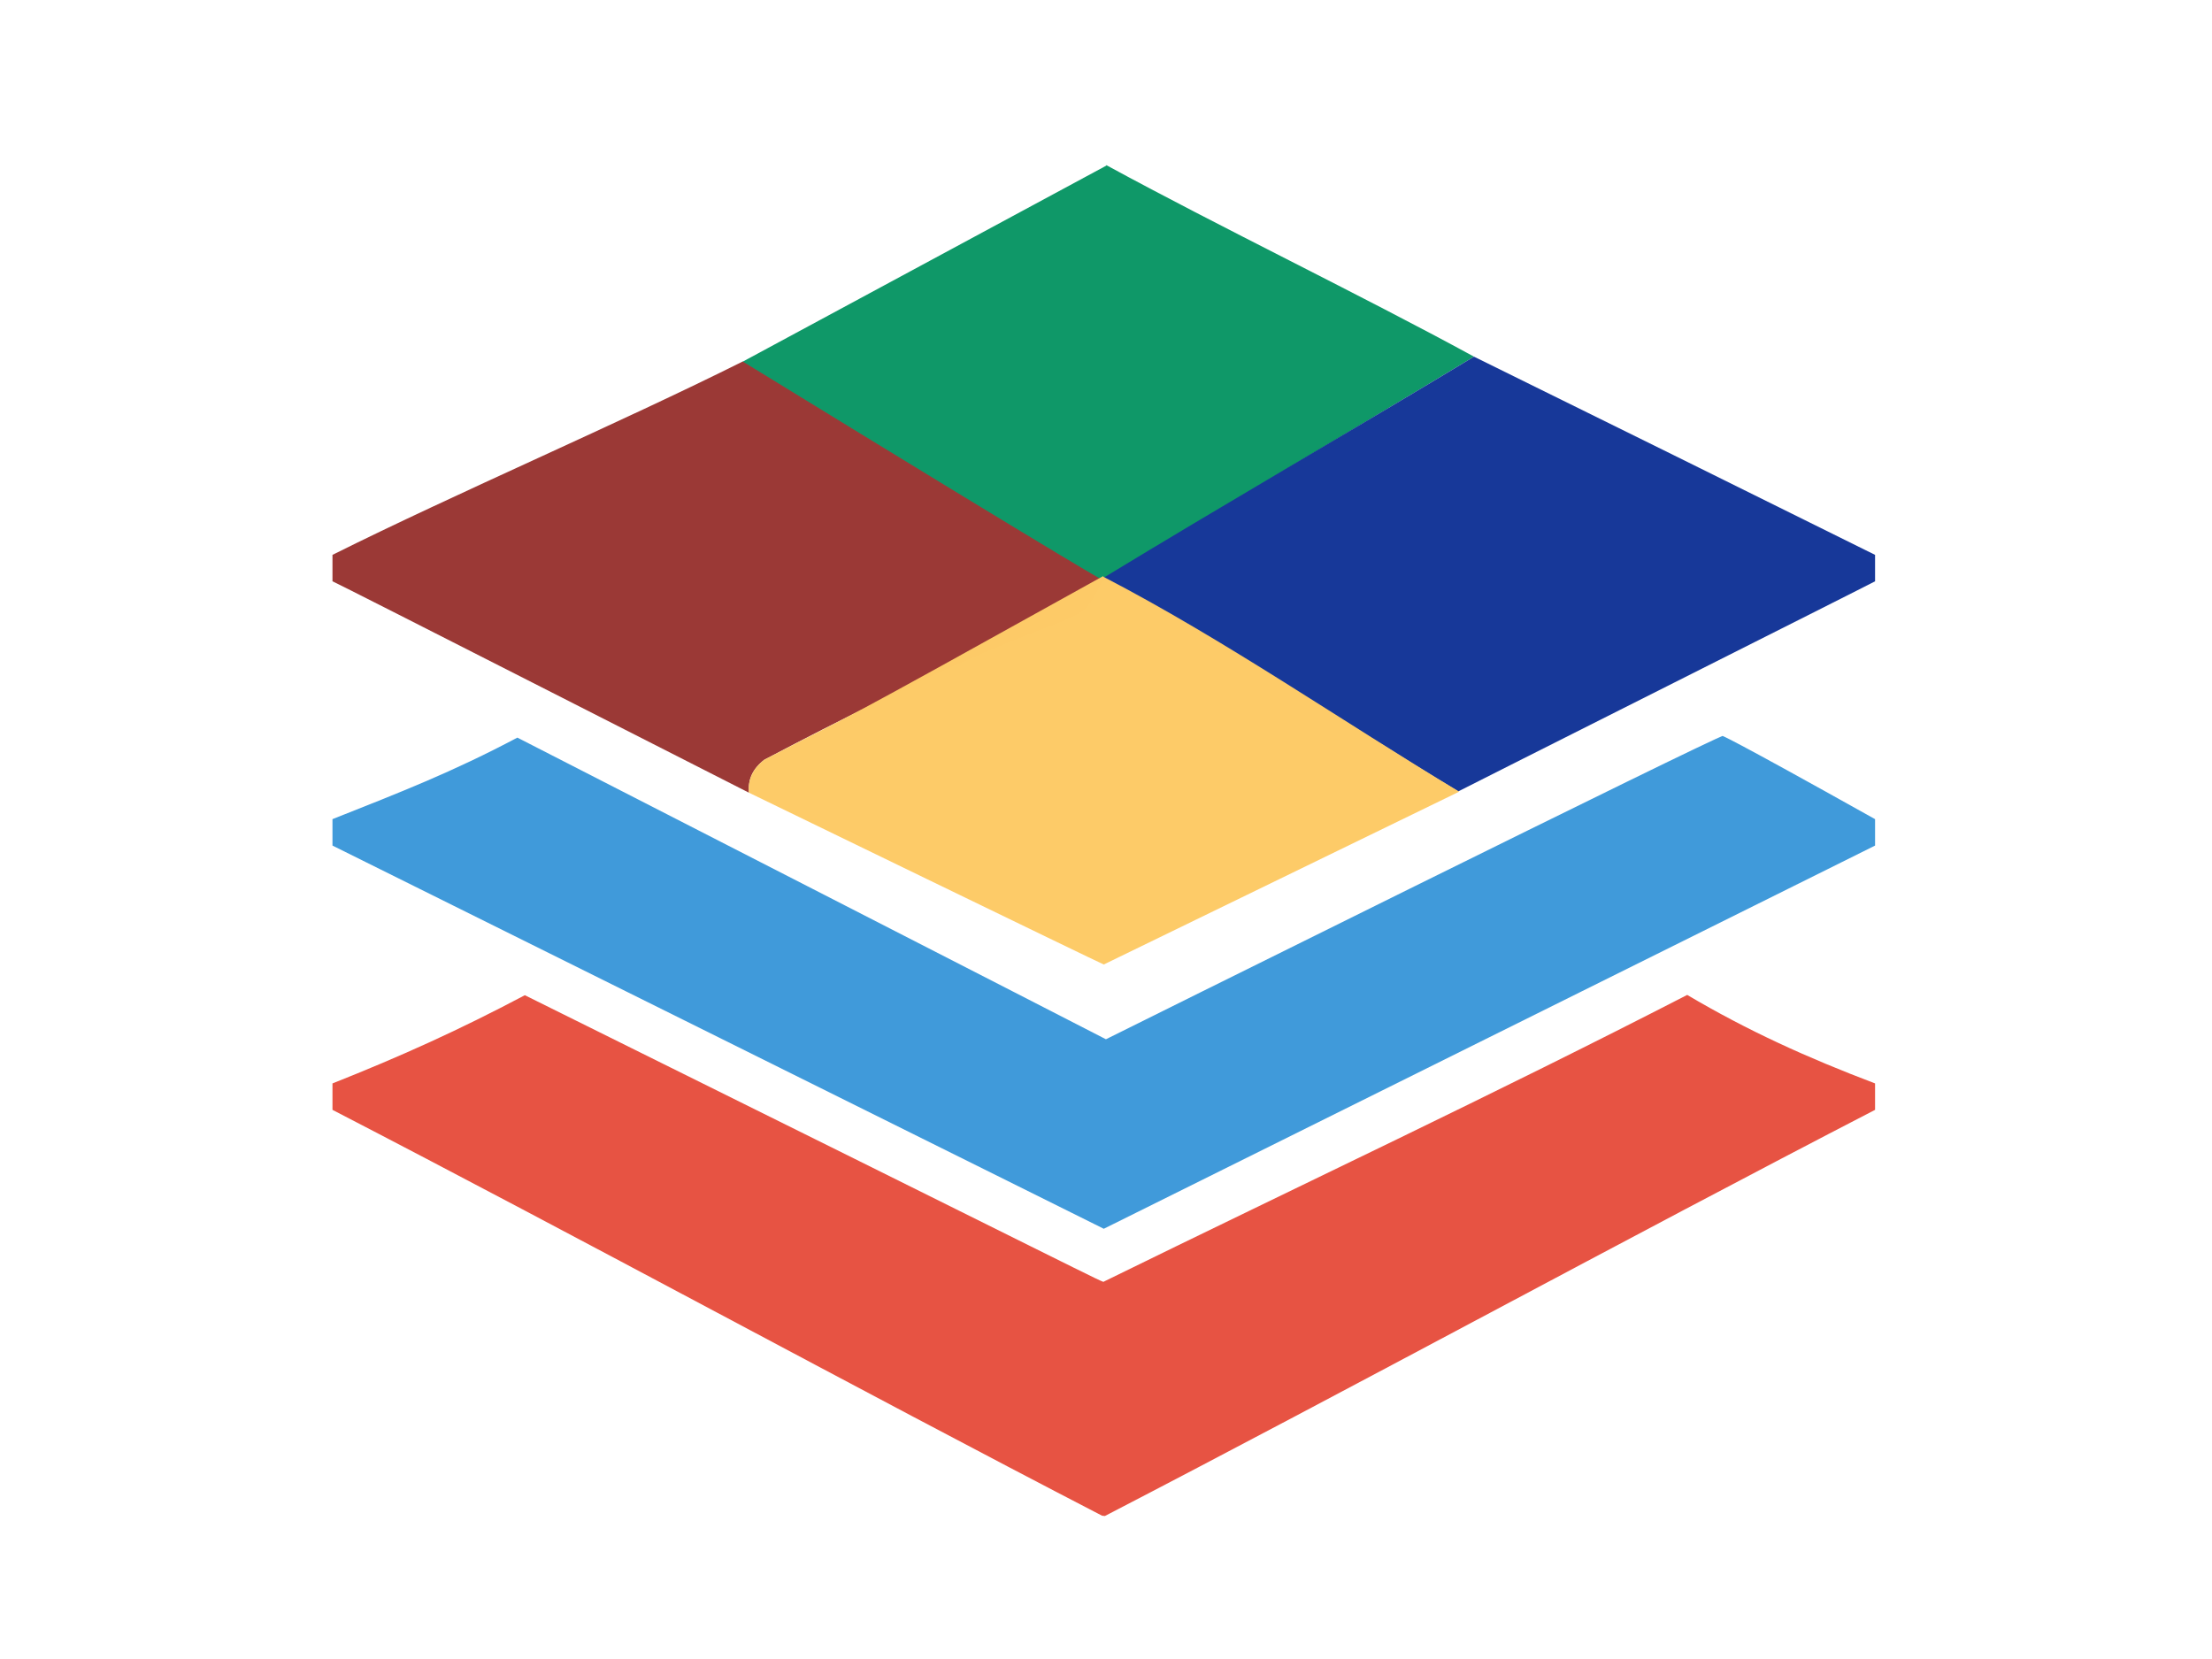 <svg width="800" height="600" viewBox="0 0 800 600" xml:space="preserve" xmlns="http://www.w3.org/2000/svg"><g style="clip-rule:evenodd;fill-rule:evenodd;stroke-width:.194;image-rendering:optimizeQuality;shape-rendering:geometricPrecision;text-rendering:geometricPrecision"><g style="stroke-width:.194"><path style="opacity:1;stroke-width:.038" fill="#0f9868" d="m49.673-.962-.019-.039C56.988 3.666 66.167 8.833 73.5 13.5c-8.038 5.679-24.234 16.806-24.571 17.533l.339-.593s-.011.07-23.214-16.537z" transform="matrix(5.579 0 0 4.779 123.035 64.473)"/></g><g style="stroke-width:.194"><path style="opacity:.999;stroke-width:.038" fill="#173899" d="M73.5 13.5c8.65 4.972 17.316 9.972 26 15v2c.023.016-26.998 15.87-27.022 15.902-7.46-5.235-15.167-11.372-23.04-16.137C57.4 24.611 65.461 19.18 73.5 13.5Z" transform="matrix(5.579 0 0 4.779 123.035 64.473)"/></g><g style="stroke-width:.194"><path style="opacity:1;stroke-width:.038" fill="#9b3936" d="M26.094 13.866c23.395 16.76 23.341 16.54 23.341 16.54C47.43 35.16 49.25 30.601 27.5 44c-.752.67-1.086 1.504-1 2.5-.018.003-26.956-16.027-27-16v-2c8.032-4.68 18.626-9.98 26.594-14.634Z" transform="matrix(5.579 0 0 4.779 123.035 64.473)"/></g><g style="stroke-width:.194"><path style="opacity:.995;stroke-width:.038" fill="#fdcb68" d="m49.477 30.096-.02.05C57.33 34.911 65.08 41.184 72.54 46.42L49.5 59.5c-.02.028-23-13-23-13-.086-.996.248-1.83 1-2.5 7.175-4.363 2.758-1.434 21.977-13.904z" transform="matrix(5.579 0 0 4.779 123.035 64.473)"/></g><g style="stroke-width:.194"><path style="opacity:.999;stroke-width:.038" fill="#409ada" d="M99.5 48.5v2c.035-.012-50 29-50 29 .049.018-50-29-50-29v-2c4.439-2.054 7.759-3.558 11.987-6.17 0 0 38.174 22.826 38.153 22.828 0 0 39.96-23.183 39.997-22.953 0 0-.121.02-.03-.003 0 0 .068-.119 9.893 6.298z" transform="matrix(5.579 0 0 4.779 123.035 64.473)"/></g><g style="stroke-width:.194"><path style="opacity:1;stroke-width:.038" fill="#e75343" d="M99.5 68.5v2c-16.036 9.681-33.964 21.084-49.929 30.737l-.185-.025C33.42 91.56 15.536 80.182-.5 70.5v-2c4.439-2.054 8.243-4.063 12.47-6.676C49.514 83.544 49.488 83.625 49.5 83.5c12.598-7.214 25.42-14.245 37.821-21.698 3.936 2.718 7.781 4.75 12.179 6.698Z" transform="matrix(5.579 0 0 4.779 123.035 64.473)"/></g></g></svg>